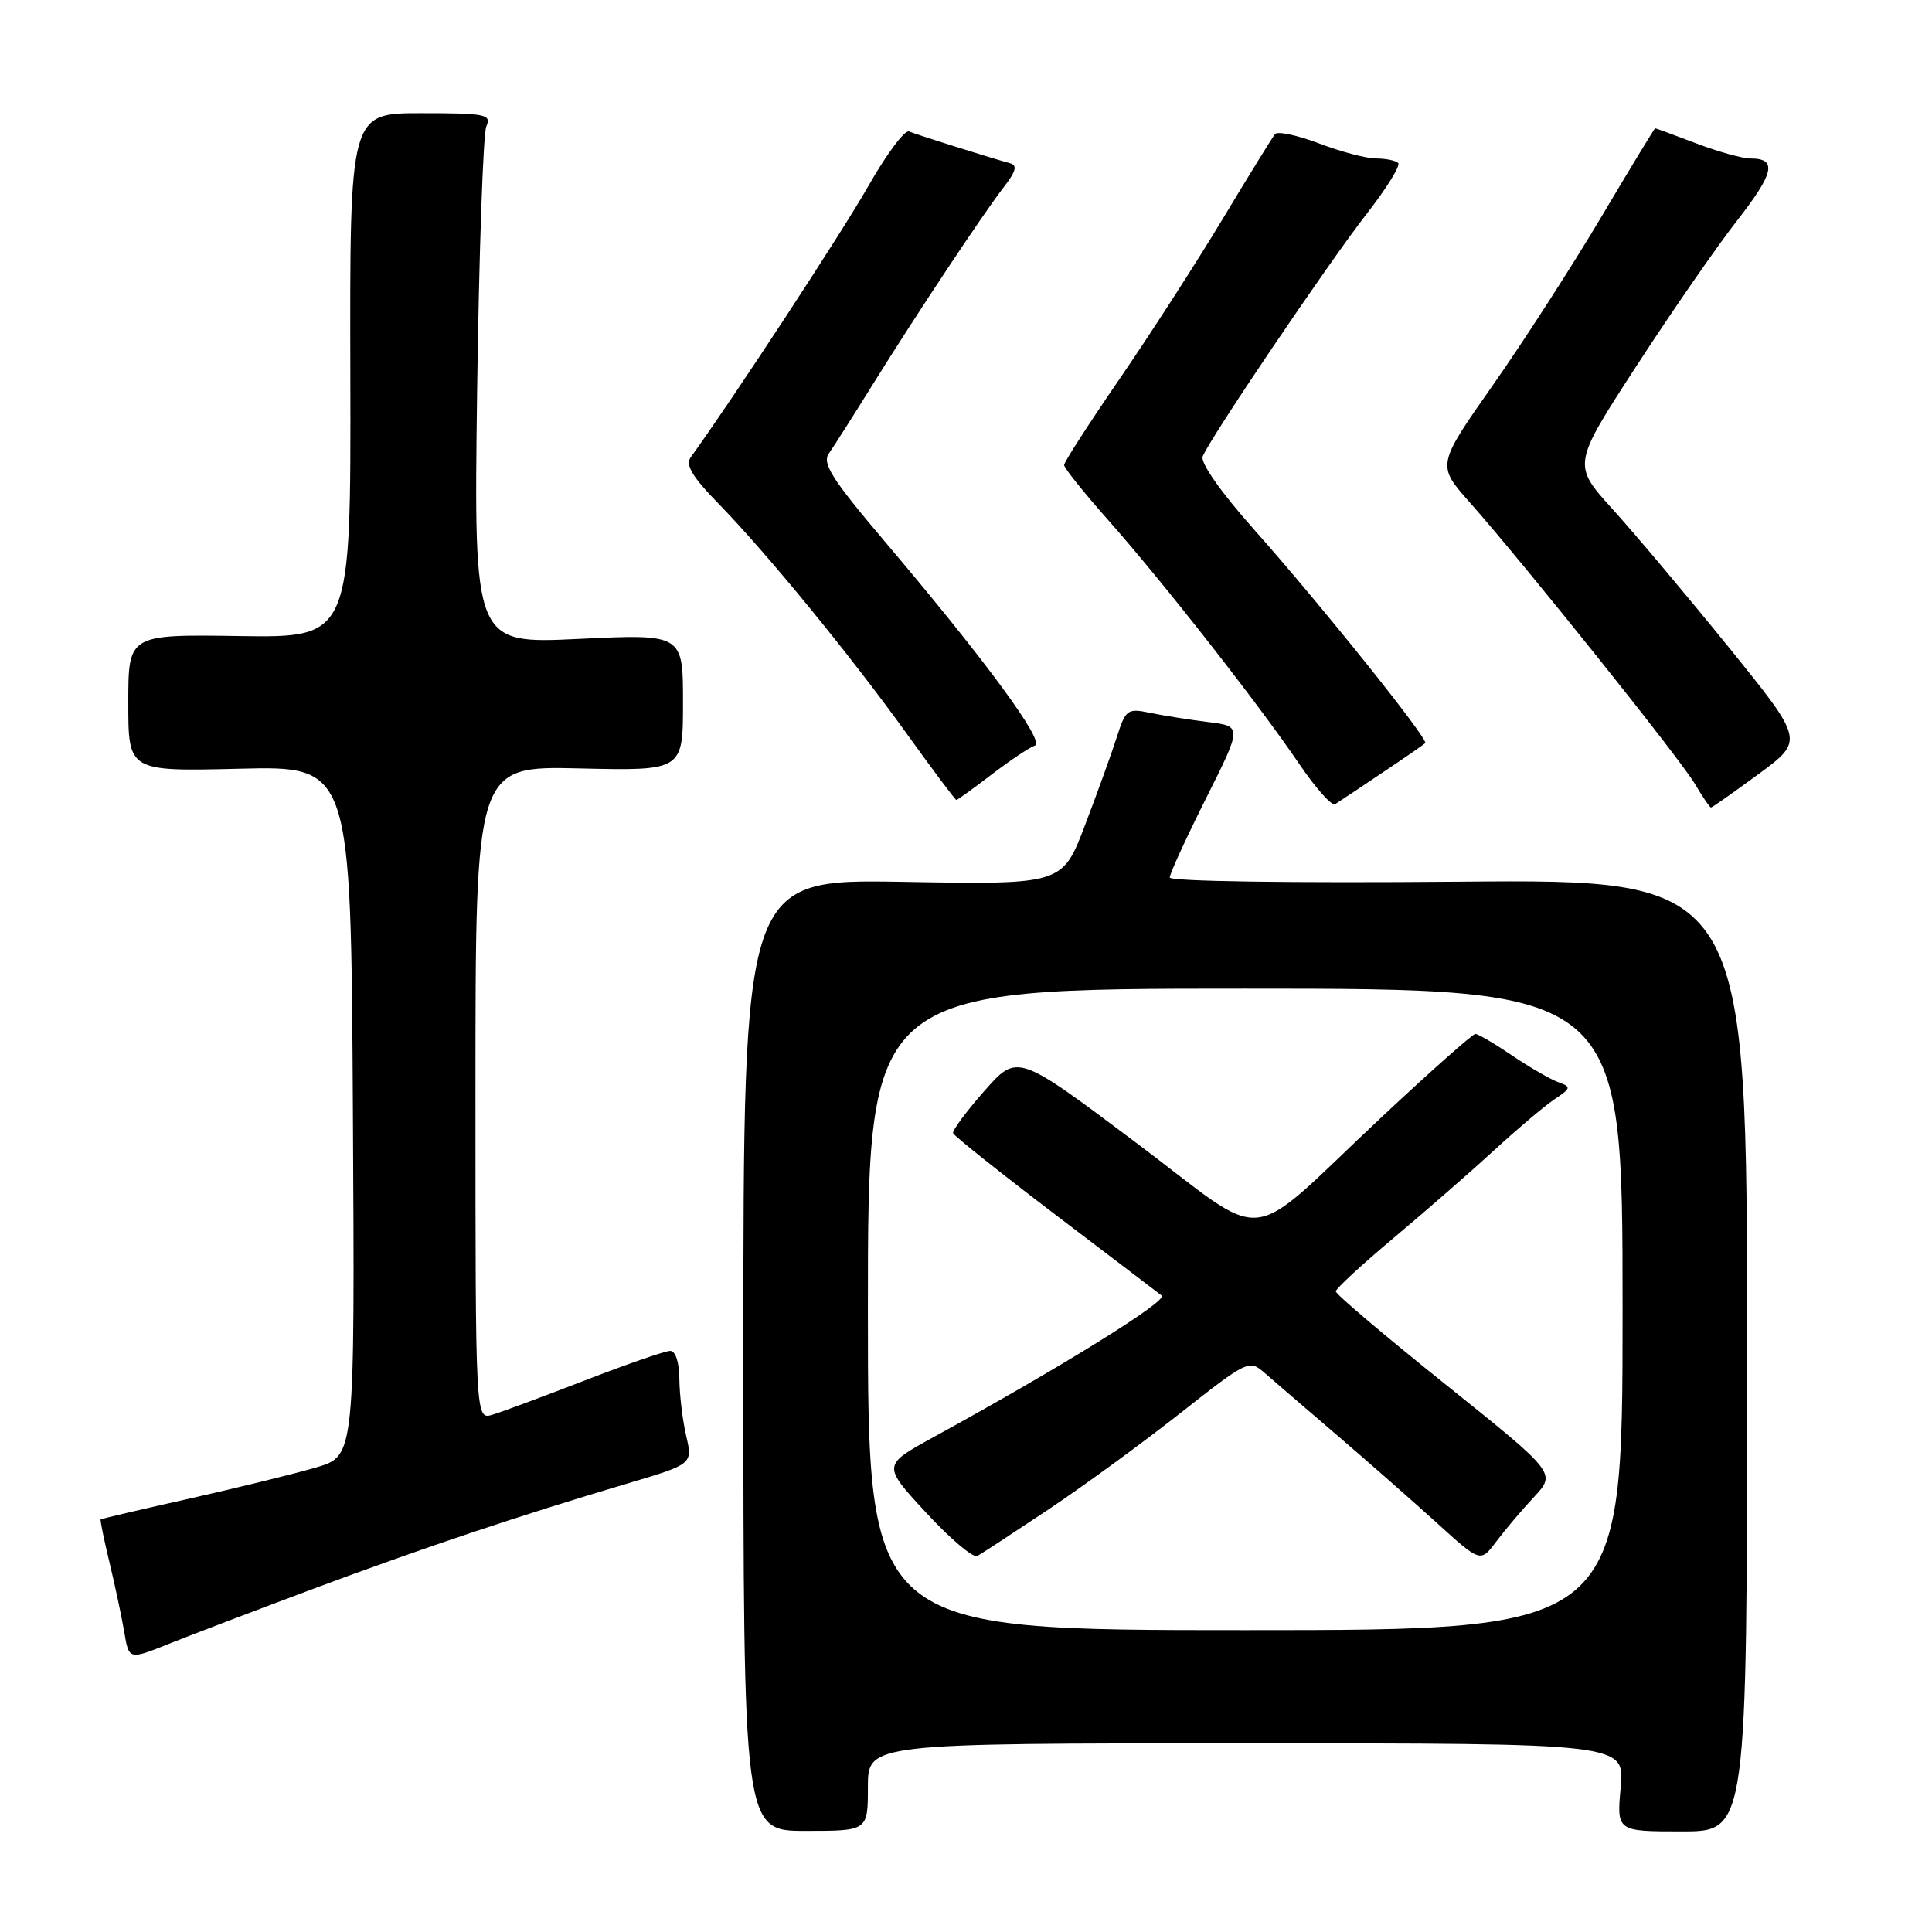 <?xml version="1.0" encoding="UTF-8" standalone="no"?>
<!DOCTYPE svg PUBLIC "-//W3C//DTD SVG 1.1//EN" "http://www.w3.org/Graphics/SVG/1.1/DTD/svg11.dtd" >
<svg xmlns="http://www.w3.org/2000/svg" xmlns:xlink="http://www.w3.org/1999/xlink" version="1.1" viewBox="0 0 256 256">
 <g >
 <path fill="currentColor"
d=" M 115.00 236.80 C 115.00 231.00 115.00 231.00 165.14 231.00 C 215.28 231.00 215.28 231.00 214.75 236.83 C 214.22 242.67 214.22 242.67 222.86 242.67 C 231.50 242.67 231.50 242.67 231.50 179.58 C 231.50 116.50 231.50 116.50 193.25 116.83 C 171.08 117.02 155.00 116.79 155.00 116.27 C 155.00 115.77 157.16 111.06 159.80 105.80 C 164.60 96.23 164.60 96.23 160.05 95.67 C 157.55 95.36 154.09 94.81 152.36 94.45 C 149.40 93.83 149.15 94.02 147.99 97.65 C 147.31 99.77 145.41 105.04 143.76 109.36 C 140.77 117.22 140.77 117.22 119.64 116.85 C 98.50 116.49 98.50 116.49 98.50 179.54 C 98.50 242.60 98.50 242.60 106.75 242.60 C 115.00 242.60 115.00 242.60 115.00 236.80 Z  M 41.50 210.53 C 56.12 205.08 68.54 200.91 83.14 196.57 C 91.79 194.00 91.79 194.00 90.92 190.25 C 90.44 188.19 90.04 184.81 90.02 182.75 C 90.01 180.52 89.51 179.00 88.81 179.00 C 88.15 179.00 83.09 180.75 77.56 182.89 C 72.03 185.03 66.49 187.09 65.25 187.46 C 63.00 188.13 63.00 188.13 63.00 144.82 C 63.00 101.50 63.00 101.50 76.75 101.82 C 90.50 102.14 90.50 102.14 90.50 93.07 C 90.50 84.00 90.50 84.00 76.64 84.66 C 62.78 85.32 62.78 85.32 63.22 51.91 C 63.47 33.53 64.02 17.71 64.44 16.75 C 65.15 15.15 64.39 15.00 55.78 15.00 C 46.34 15.00 46.34 15.00 46.42 49.75 C 46.50 84.50 46.50 84.50 31.75 84.28 C 17.00 84.06 17.00 84.06 17.00 93.14 C 17.00 102.22 17.00 102.22 31.75 101.86 C 46.50 101.50 46.50 101.50 46.76 147.21 C 47.02 192.92 47.02 192.92 41.96 194.42 C 39.18 195.25 31.63 197.10 25.20 198.55 C 18.76 199.99 13.43 201.24 13.34 201.33 C 13.25 201.43 13.77 203.97 14.50 207.00 C 15.23 210.03 16.11 214.17 16.46 216.22 C 17.08 219.94 17.08 219.94 22.29 217.85 C 25.16 216.70 33.80 213.41 41.50 210.53 Z  M 183.09 102.44 C 186.07 100.45 188.66 98.66 188.85 98.47 C 189.34 98.00 175.02 80.12 166.20 70.20 C 161.82 65.28 159.04 61.33 159.36 60.49 C 160.26 58.16 175.94 34.96 181.08 28.35 C 183.72 24.97 185.60 21.93 185.27 21.60 C 184.94 21.27 183.62 21.00 182.34 21.00 C 181.07 21.00 177.67 20.11 174.80 19.01 C 171.92 17.92 169.29 17.36 168.95 17.76 C 168.62 18.17 165.49 23.22 162.02 29.00 C 158.54 34.78 152.39 44.32 148.35 50.21 C 144.31 56.09 141.00 61.23 141.00 61.62 C 141.00 62.01 143.63 65.29 146.84 68.91 C 154.00 76.99 166.69 93.18 172.10 101.15 C 174.30 104.39 176.46 106.83 176.90 106.56 C 177.33 106.30 180.12 104.44 183.09 102.44 Z  M 233.03 102.56 C 239.06 98.12 239.06 98.12 229.10 85.81 C 223.62 79.04 216.71 70.82 213.74 67.54 C 208.34 61.59 208.34 61.59 216.81 48.54 C 221.46 41.37 227.48 32.67 230.18 29.22 C 235.11 22.91 235.52 21.00 231.95 21.00 C 230.89 21.00 227.65 20.10 224.76 19.00 C 221.87 17.90 219.42 17.00 219.32 17.00 C 219.22 17.00 216.01 22.29 212.18 28.75 C 208.34 35.21 201.87 45.26 197.79 51.07 C 190.38 61.64 190.38 61.64 194.75 66.57 C 201.93 74.67 222.57 100.47 224.57 103.85 C 225.59 105.58 226.56 107.00 226.71 107.00 C 226.87 107.00 229.71 105.00 233.03 102.56 Z  M 131.43 102.60 C 133.88 100.73 136.44 99.02 137.13 98.79 C 138.54 98.32 130.51 87.40 117.23 71.74 C 110.23 63.48 108.91 61.40 109.83 60.09 C 110.44 59.22 113.05 55.12 115.61 51.00 C 121.50 41.53 130.26 28.34 133.04 24.75 C 134.63 22.69 134.83 21.91 133.83 21.63 C 130.79 20.78 121.42 17.83 120.46 17.42 C 119.88 17.17 117.43 20.47 115.01 24.74 C 111.53 30.85 97.17 52.78 91.52 60.60 C 90.79 61.61 91.75 63.20 95.20 66.73 C 101.60 73.29 112.63 86.76 120.17 97.25 C 123.63 102.06 126.58 106.00 126.72 106.00 C 126.87 106.00 128.99 104.47 131.43 102.60 Z  M 115.00 173.50 C 115.00 131.00 115.00 131.00 165.00 131.00 C 215.00 131.00 215.00 131.00 215.00 173.50 C 215.00 216.00 215.00 216.00 165.00 216.00 C 115.00 216.00 115.00 216.00 115.00 173.50 Z  M 139.00 199.96 C 143.68 196.83 151.54 191.08 156.49 187.18 C 165.21 180.31 165.53 180.15 167.49 181.85 C 168.59 182.82 172.88 186.50 177.00 190.03 C 181.12 193.56 187.13 198.84 190.34 201.75 C 196.17 207.05 196.17 207.05 198.25 204.28 C 199.40 202.75 201.65 200.08 203.27 198.35 C 206.20 195.20 206.20 195.20 191.60 183.49 C 183.57 177.06 177.00 171.49 177.00 171.12 C 177.00 170.75 180.48 167.54 184.73 163.98 C 188.98 160.41 194.94 155.21 197.98 152.42 C 201.02 149.62 204.59 146.60 205.92 145.70 C 208.21 144.16 208.24 144.03 206.42 143.37 C 205.37 142.98 202.62 141.39 200.32 139.83 C 198.02 138.27 195.85 137.00 195.49 137.00 C 195.13 137.00 189.59 141.92 183.17 147.93 C 164.48 165.44 168.65 165.01 150.44 151.34 C 134.80 139.60 134.80 139.60 130.44 144.55 C 128.04 147.27 126.18 149.79 126.29 150.15 C 126.41 150.51 132.57 155.42 140.00 161.07 C 147.43 166.71 153.69 171.48 153.93 171.67 C 154.78 172.37 140.51 181.22 123.71 190.42 C 116.91 194.15 116.91 194.15 122.71 200.43 C 125.89 203.88 128.95 206.47 129.50 206.18 C 130.05 205.88 134.32 203.08 139.00 199.96 Z "/>
</g>
</svg>